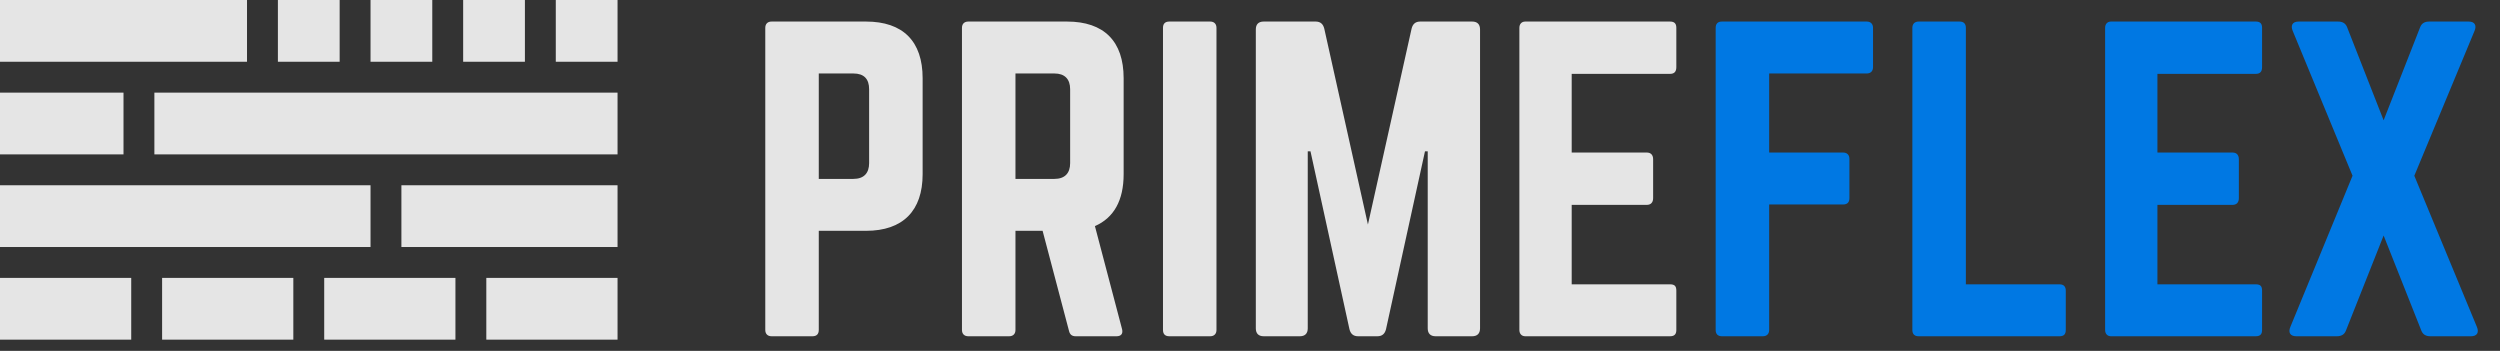<?xml version="1.0" encoding="UTF-8"?>
<svg width="171px" height="24px" viewBox="0 0 171 24" version="1.1" xmlns="http://www.w3.org/2000/svg" xmlns:xlink="http://www.w3.org/1999/xlink">
    <rect x="0" y="0" width="171" height="24" fill="#333333" stroke="none"/>
    <title>logo-primeflex</title>
    <g id="Landing" stroke="none" stroke-width="1" fill="none" fill-rule="evenodd">
        <g id="PrimeFlex-Setup" transform="translate(-32, -20)">
            <g id="logo-primeflex" transform="translate(32, 20)">
                <g id="text-primeflex" transform="translate(52.345, 1.474)" fill-rule="nonzero">
                    <path d="M3.229,21.526 C3.525,21.526 3.659,21.364 3.659,21.095 L3.659,14.314 L6.888,14.314 C9.417,14.314 10.763,12.942 10.763,10.44 L10.763,3.875 C10.763,1.345 9.417,-1.77635684e-15 6.888,-1.77635684e-15 L0.431,-1.77635684e-15 C0.161,-1.77635684e-15 -7.10542736e-15,0.161 -7.10542736e-15,0.431 L-7.10542736e-15,21.095 C-7.10542736e-15,21.364 0.161,21.526 0.431,21.526 L3.229,21.526 Z M6.027,10.763 L3.659,10.763 L3.659,3.552 L6.027,3.552 C6.754,3.552 7.103,3.928 7.103,4.628 L7.103,9.686 C7.103,10.359 6.754,10.763 6.027,10.763 Z M16.682,21.526 C16.951,21.526 17.113,21.364 17.113,21.095 L17.113,14.314 L18.969,14.314 L20.772,21.149 C20.826,21.391 20.96,21.526 21.23,21.526 L24.028,21.526 C24.324,21.526 24.485,21.364 24.405,21.041 L22.548,13.992 C23.839,13.427 24.512,12.243 24.512,10.44 L24.512,3.875 C24.512,1.345 23.167,-1.77635684e-15 20.638,-1.77635684e-15 L13.884,-1.77635684e-15 C13.615,-1.77635684e-15 13.453,0.161 13.453,0.431 L13.453,21.095 C13.453,21.364 13.615,21.526 13.884,21.526 L16.682,21.526 Z M19.777,10.763 L17.113,10.763 L17.113,3.552 L19.777,3.552 C20.476,3.552 20.853,3.928 20.853,4.628 L20.853,9.686 C20.853,10.386 20.476,10.763 19.777,10.763 Z M30.432,21.526 C30.701,21.526 30.862,21.364 30.862,21.095 L30.862,0.431 C30.862,0.161 30.701,-1.77635684e-15 30.432,-1.77635684e-15 L27.633,-1.77635684e-15 C27.337,-1.77635684e-15 27.203,0.161 27.203,0.431 L27.203,21.095 C27.203,21.364 27.337,21.526 27.633,21.526 L30.432,21.526 Z M36.566,21.526 C36.916,21.526 37.105,21.337 37.105,20.987 L37.105,8.879 L37.293,8.879 L39.957,21.041 C40.037,21.364 40.226,21.526 40.549,21.526 L41.867,21.526 C42.19,21.526 42.378,21.364 42.459,21.041 L45.123,8.879 L45.311,8.879 L45.311,20.987 C45.311,21.337 45.5,21.526 45.849,21.526 L48.352,21.526 C48.701,21.526 48.89,21.337 48.89,20.987 L48.89,0.538 C48.89,0.188 48.701,-1.77635684e-15 48.352,-1.77635684e-15 L44.8,-1.77635684e-15 C44.477,-1.77635684e-15 44.289,0.161 44.208,0.484 L41.221,13.884 L38.235,0.484 C38.154,0.161 37.966,-1.77635684e-15 37.643,-1.77635684e-15 L34.091,-1.77635684e-15 C33.741,-1.77635684e-15 33.553,0.188 33.553,0.538 L33.553,20.987 C33.553,21.337 33.741,21.526 34.091,21.526 L36.566,21.526 Z M61.886,21.526 C62.209,21.526 62.316,21.364 62.316,21.095 L62.316,18.404 C62.316,18.108 62.209,17.974 61.886,17.974 L55.159,17.974 L55.159,12.539 L60.298,12.539 C60.567,12.539 60.729,12.377 60.729,12.081 L60.729,9.417 C60.729,9.121 60.567,8.96 60.298,8.96 L55.159,8.96 L55.159,3.579 L61.886,3.579 C62.209,3.579 62.316,3.39 62.316,3.121 L62.316,0.431 C62.316,0.161 62.209,-1.77635684e-15 61.886,-1.77635684e-15 L51.984,-1.77635684e-15 C51.742,-1.77635684e-15 51.58,0.161 51.58,0.431 L51.58,21.095 C51.58,21.364 51.742,21.526 51.984,21.526 L61.886,21.526 Z" id="PRIME" fill-opacity="0.87" fill="#FFFFFF"></path>
                    <path d="M68.236,21.526 C68.505,21.526 68.666,21.364 68.666,21.095 L68.666,12.512 L73.725,12.512 C73.994,12.512 74.155,12.377 74.155,12.081 L74.155,9.391 C74.155,9.121 73.994,8.96 73.725,8.96 L68.666,8.96 L68.666,3.552 L75.339,3.552 C75.608,3.552 75.77,3.39 75.77,3.121 L75.77,0.431 C75.77,0.161 75.608,-1.77635684e-15 75.339,-1.77635684e-15 L65.438,-1.77635684e-15 C65.142,-1.77635684e-15 65.007,0.161 65.007,0.431 L65.007,21.095 C65.007,21.364 65.142,21.526 65.438,21.526 L68.236,21.526 Z M88.524,21.526 C88.82,21.526 88.954,21.391 88.954,21.095 L88.954,21.095 L88.954,18.404 C88.954,18.135 88.82,17.974 88.524,17.974 L88.524,17.974 L82.12,17.974 L82.12,0.431 C82.12,0.161 81.985,-1.77635684e-15 81.689,-1.77635684e-15 L81.689,-1.77635684e-15 L78.891,-1.77635684e-15 C78.622,-1.77635684e-15 78.46,0.161 78.46,0.431 L78.46,0.431 L78.46,21.095 C78.46,21.391 78.622,21.526 78.891,21.526 L78.891,21.526 L88.524,21.526 Z M101.95,21.526 C102.273,21.526 102.381,21.364 102.381,21.095 L102.381,18.404 C102.381,18.108 102.273,17.974 101.95,17.974 L95.223,17.974 L95.223,12.539 L100.363,12.539 C100.632,12.539 100.793,12.377 100.793,12.081 L100.793,9.417 C100.793,9.121 100.632,8.96 100.363,8.96 L95.223,8.96 L95.223,3.579 L101.95,3.579 C102.273,3.579 102.381,3.39 102.381,3.121 L102.381,0.431 C102.381,0.161 102.273,-1.77635684e-15 101.95,-1.77635684e-15 L92.048,-1.77635684e-15 C91.806,-1.77635684e-15 91.645,0.161 91.645,0.431 L91.645,21.095 C91.645,21.364 91.806,21.526 92.048,21.526 L101.95,21.526 Z M107.493,21.526 C107.789,21.526 108.004,21.418 108.112,21.149 L110.695,14.637 L113.278,21.149 C113.386,21.418 113.601,21.526 113.897,21.526 L116.668,21.526 C117.099,21.526 117.233,21.256 117.072,20.88 L112.794,10.547 L116.91,0.646 C117.072,0.269 116.937,-1.77635684e-15 116.507,-1.77635684e-15 L113.816,-1.77635684e-15 C113.52,-1.77635684e-15 113.305,0.108 113.197,0.377 L110.695,6.754 L108.193,0.377 C108.085,0.108 107.87,-1.77635684e-15 107.574,-1.77635684e-15 L104.883,-1.77635684e-15 C104.453,-1.77635684e-15 104.318,0.269 104.479,0.646 L108.569,10.547 L104.318,20.88 C104.157,21.256 104.291,21.526 104.722,21.526 L107.493,21.526 Z" id="FLEX" fill="#0078E3"></path>
                </g>
                <g id="icon-primeflex" fill="#FFFFFF" fill-opacity="0.87">
                    <rect id="Rectangle" x="0" y="0" width="16.896" height="4.224"></rect>
                    <rect id="Rectangle" x="0" y="6.336" width="8.448" height="4.224"></rect>
                    <rect id="Rectangle" x="0" y="19.008" width="8.976" height="4.224"></rect>
                    <rect id="Rectangle" x="11.088" y="19.008" width="8.976" height="4.224"></rect>
                    <rect id="Rectangle" x="22.176" y="19.008" width="8.976" height="4.224"></rect>
                    <rect id="Rectangle" x="33.264" y="19.008" width="8.976" height="4.224"></rect>
                    <rect id="Rectangle" x="27.456" y="12.672" width="14.784" height="4.224"></rect>
                    <rect id="Rectangle" x="10.56" y="6.336" width="31.68" height="4.224"></rect>
                    <rect id="Rectangle" x="0" y="12.672" width="25.344" height="4.224"></rect>
                    <rect id="Rectangle" x="19.008" y="0" width="4.224" height="4.224"></rect>
                    <rect id="Rectangle" x="25.344" y="0" width="4.224" height="4.224"></rect>
                    <rect id="Rectangle" x="31.68" y="0" width="4.224" height="4.224"></rect>
                    <rect id="Rectangle" x="38.016" y="0" width="4.224" height="4.224"></rect>
                </g>
            </g>
        </g>
    </g>
</svg>